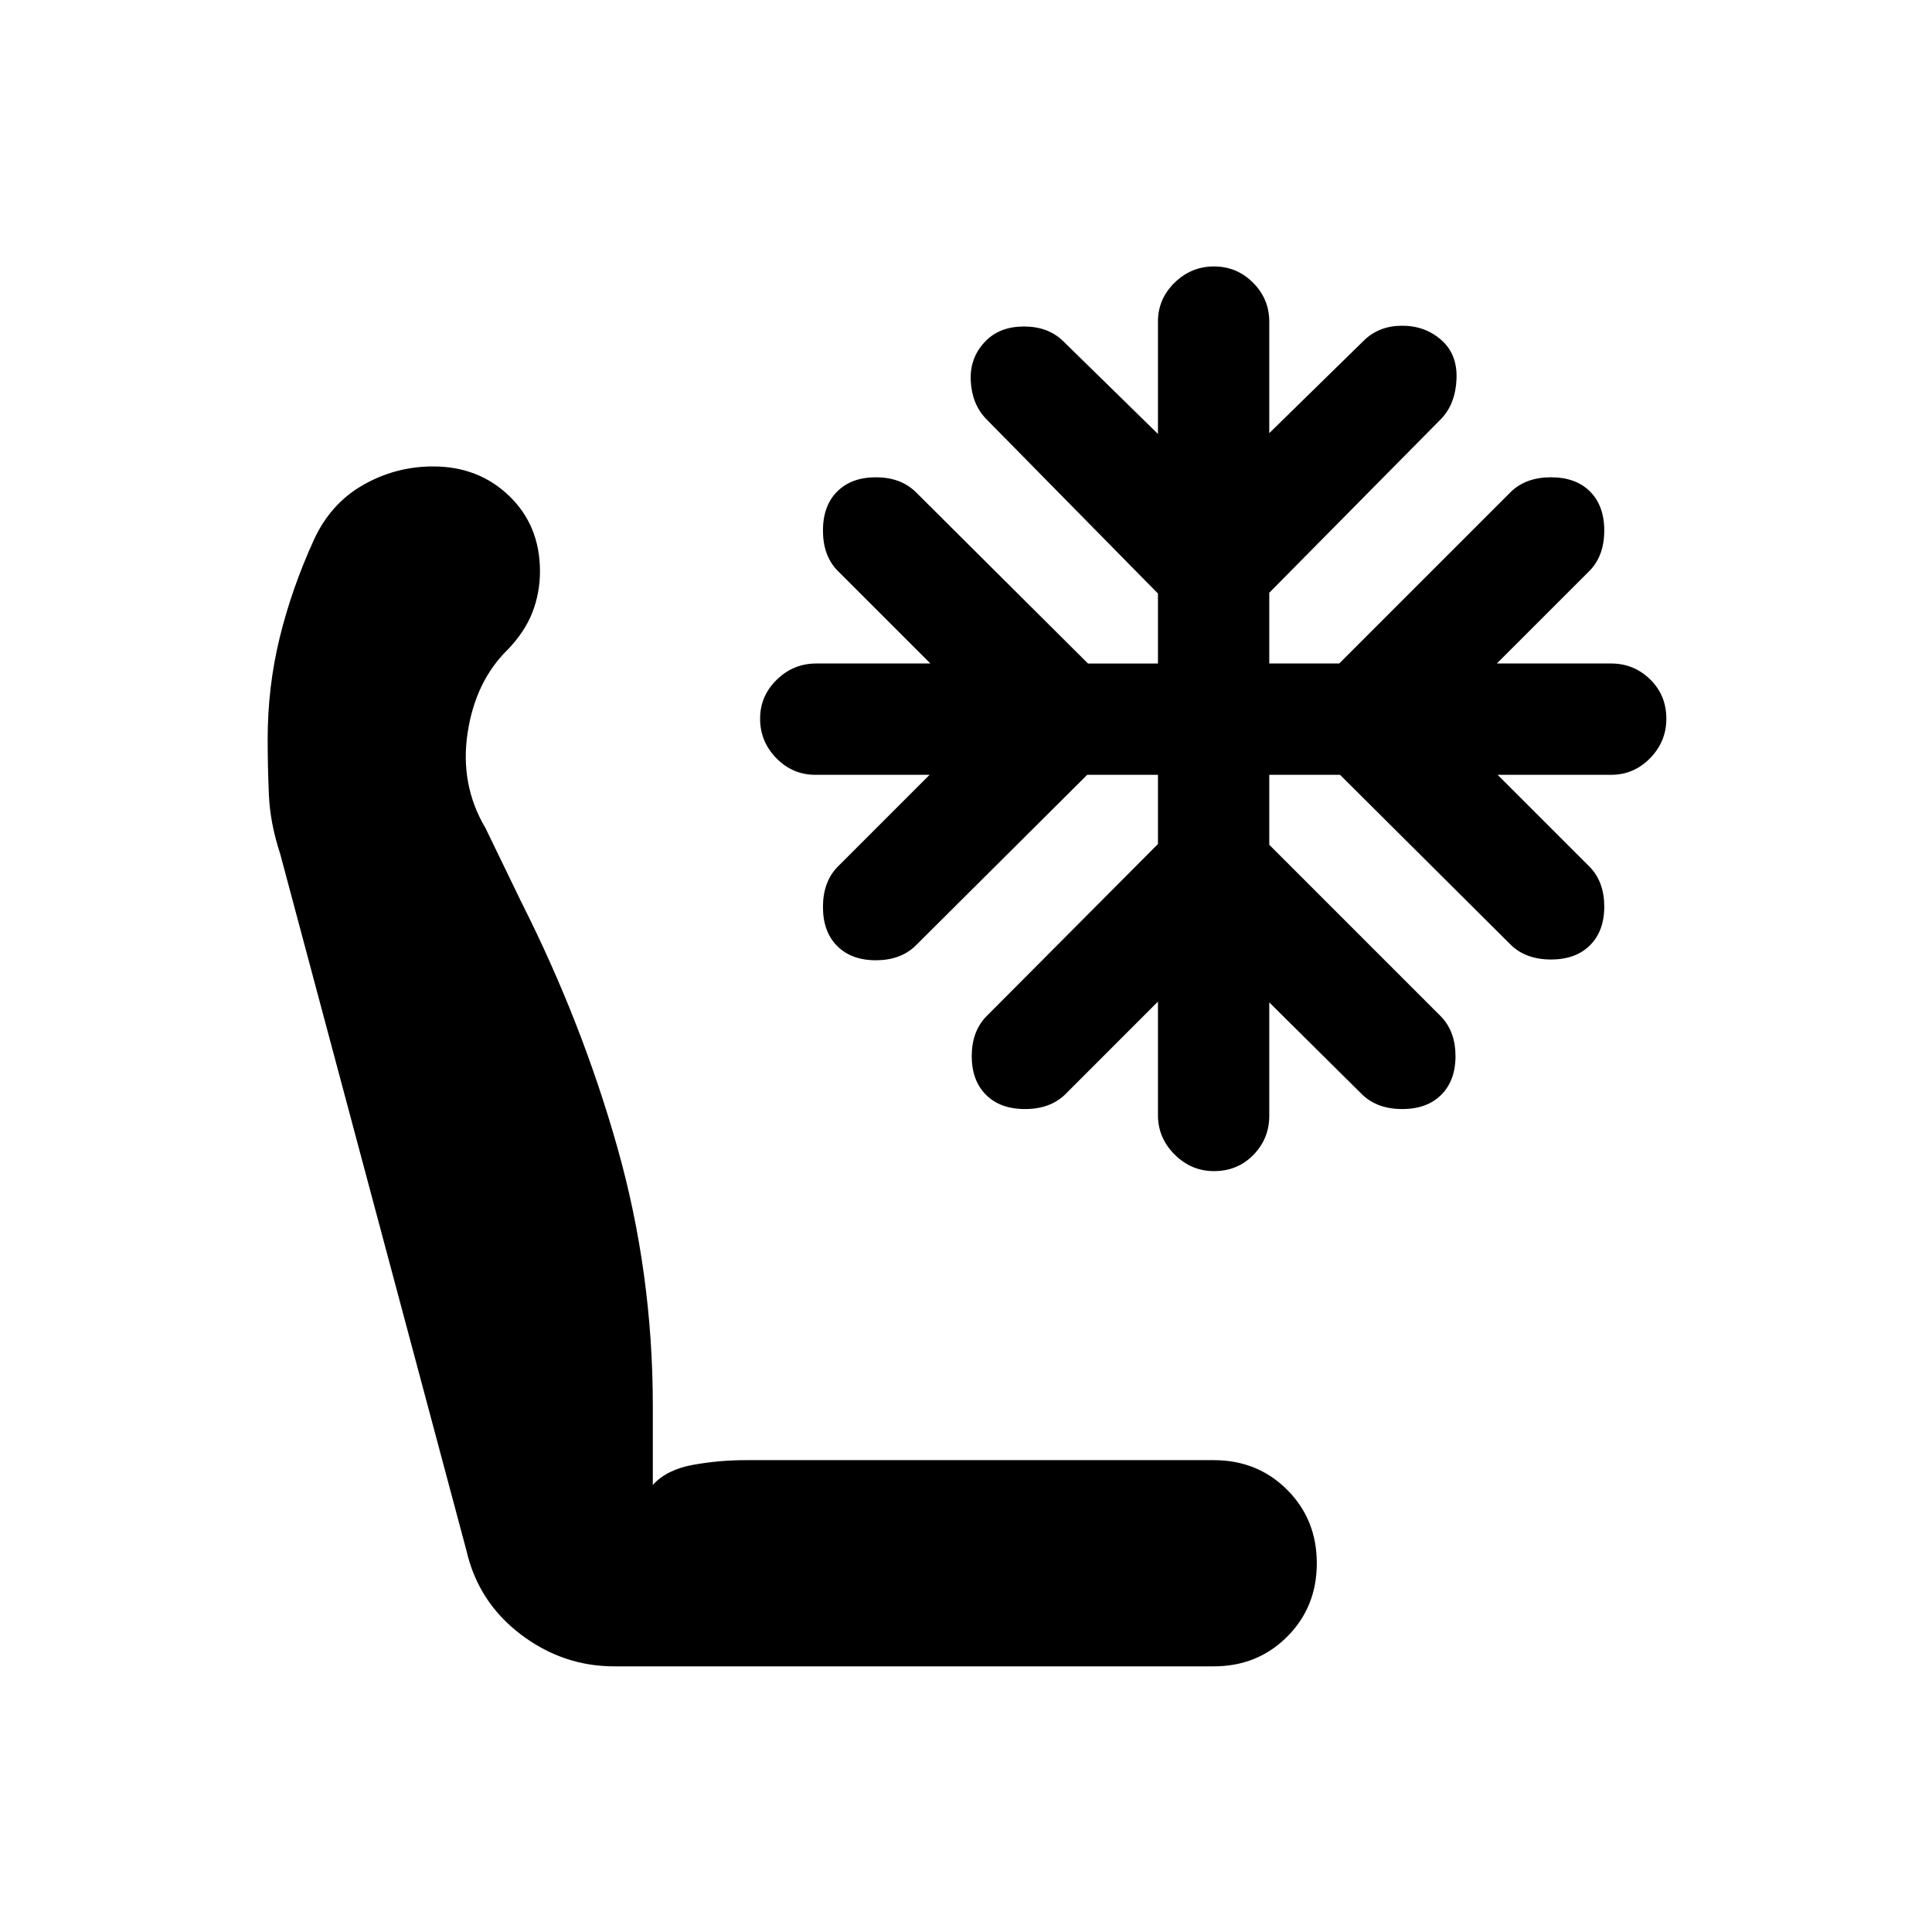 <svg xmlns="http://www.w3.org/2000/svg" height="20" viewBox="0 -960 960 960" width="20"><path d="M305.21-132q-25.64 0-46.62-16-20.97-16-26.82-41.54l-92.54-346.15q-5-15.23-5.61-29.22-.62-13.99-.62-27.91 0-25.72 5.92-50.1 5.93-24.39 17-48.72 8.24-18.05 24.41-27.32t34.87-9.27q22.65 0 37.88 14.73 15.23 14.73 15.23 37.37 0 10.67-3.73 20.33-3.73 9.65-12.2 18.49-16.15 15.77-20.03 41.5-3.89 25.73 8.88 47.27l17.87 36.89q30.05 59.5 47.67 121.82 17.61 62.33 17.61 128.37v39.31q6.93-7.62 19.93-9.97 13-2.34 26.3-2.34h232.47q21.77 0 36.5 14.73t14.73 36.5q0 21.77-14.73 36.5T603.08-132H305.21Zm298.02-246.08q-11.32 0-19.58-8.26-8.27-8.26-8.27-19.58v-56.39L529.08-416q-7.44 7.08-19.76 7.08t-19.4-7.08q-7.07-7.08-7.07-19.2 0-12.13 7.07-19.57l85.46-85.84V-575h-35.15l-85.46 85.08q-7.44 7.07-19.57 7.07-12.12 0-19.2-7.07-7.08-7.08-7.08-19.4 0-12.32 7.08-19.76L461.92-575h-56.77q-11.32 0-19.39-8.26t-8.07-19.59q0-11.32 8.26-19.39 8.27-8.07 19.59-8.07h56.77L416-676.61q-7.08-7.45-7.08-19.76 0-12.32 7.08-19.4 7.08-7.07 19.2-7.07 12.13 0 19.57 7.07l85.84 85.46h34.77v-34.77l-85.46-86.84q-7.07-7.44-7.57-19.07-.5-11.62 7.57-19.7 7.08-7.08 18.9-7.08 11.82 0 19.26 7.08l47.3 46.31v-55.77q0-11.33 8.27-19.39 8.26-8.07 19.58-8.07 11.32 0 19.39 8.07 8.07 8.06 8.07 19.39v55.38L678-791.08q7.44-7.07 18.76-7.07t19.39 7.07q8.08 7.08 7.58 19.4-.5 12.32-7.58 19.76l-85.46 86.46v35.15h34.77l85.46-85.46q7.44-7.07 19.76-7.07t19.4 7.07q7.07 7.08 7.07 19.4 0 12.31-7.07 19.76l-46.31 46.3h56.77q11.32 0 19.39 7.88t8.07 19.58q0 11.33-8.07 19.59T800.54-575h-56.39l45.93 45.92q7.07 7.44 7.07 19.57 0 12.13-7.07 19.2-7.08 7.08-19.4 7.08-12.32 0-19.76-7.08L665.85-575h-35.16v34.77l85.46 85.46q7.08 7.44 7.08 19.57 0 12.12-7.08 19.2-7.07 7.08-19.39 7.08T677-416l-46.31-45.92v56.38q0 11.32-7.88 19.39-7.87 8.07-19.58 8.07Z"/></svg>